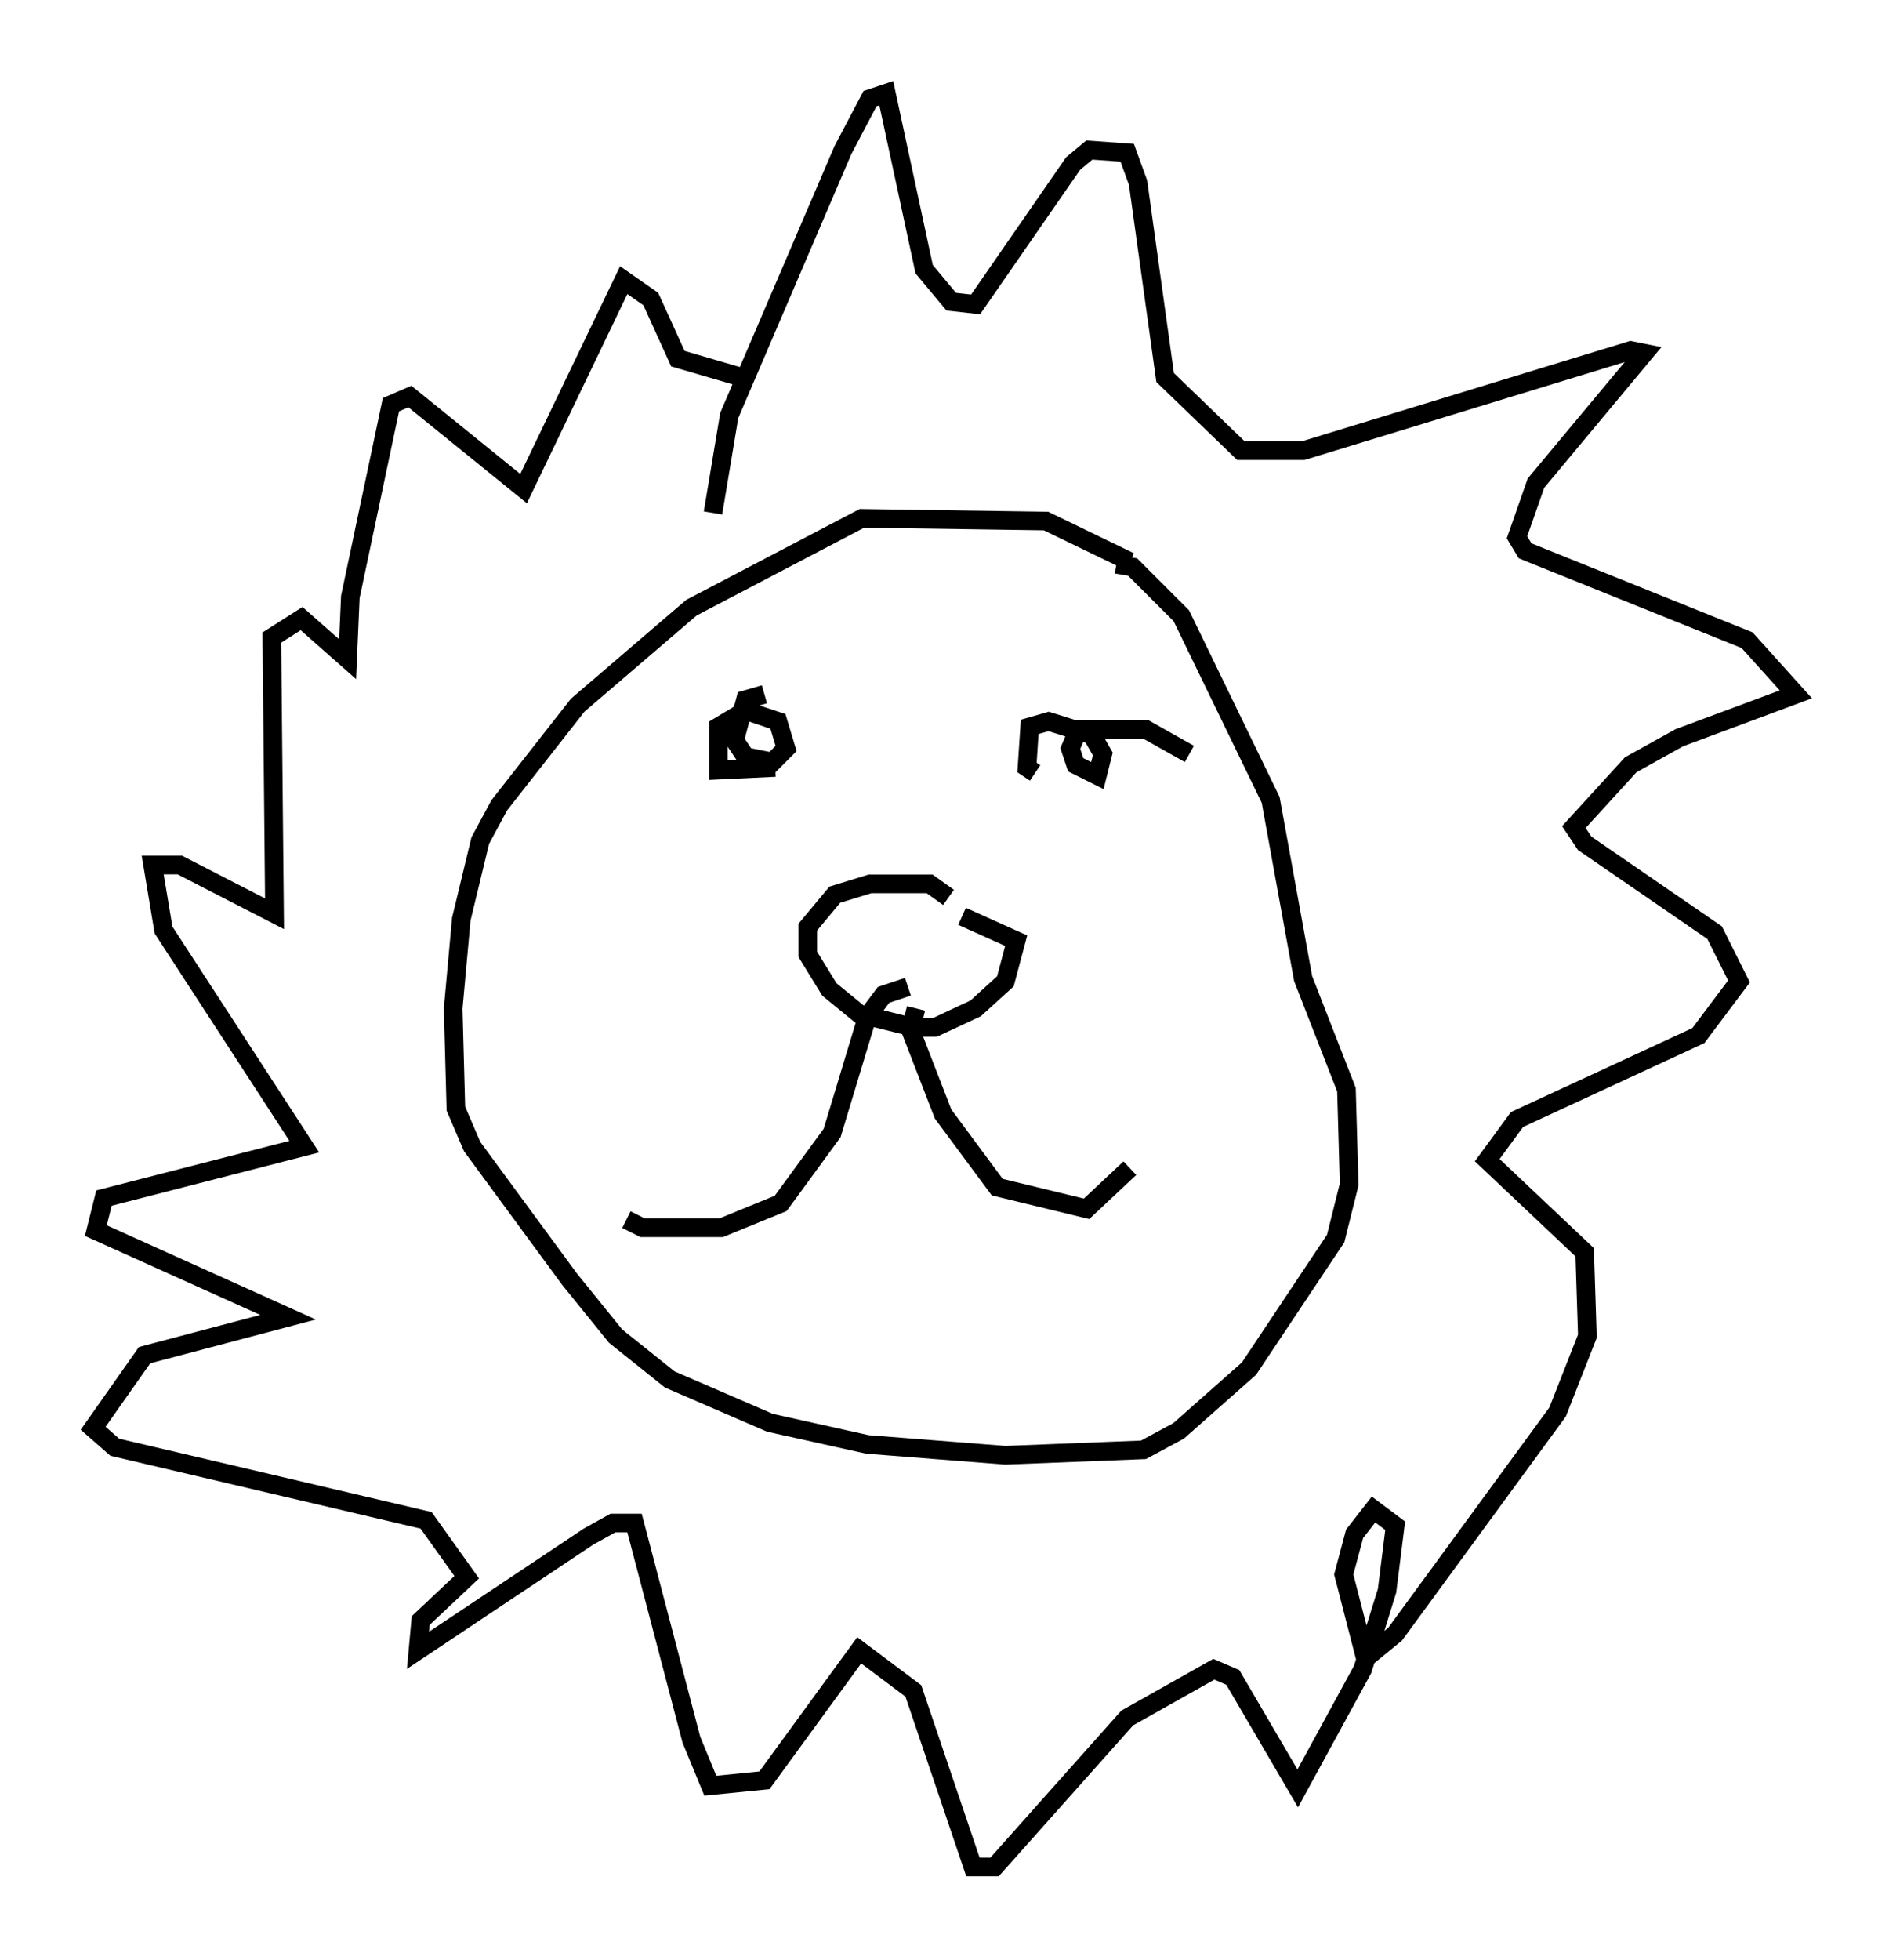 <?xml version="1.0" encoding="utf-8" ?>
<svg baseProfile="full" height="105.139" version="1.1" width="101.363" xmlns="http://www.w3.org/2000/svg" xmlns:ev="http://www.w3.org/2001/xml-events" xmlns:xlink="http://www.w3.org/1999/xlink"><defs /><rect fill="white" height="105.139" width="101.363" x="0" y="0" /><path d="M62.084, 31.726 m-1.453, -1.598 l-4.503, -2.179 -9.877, -0.145 l-9.151, 4.793 -6.101, 5.229 l-4.212, 5.374 -1.017, 1.888 l-1.017, 4.212 -0.436, 4.793 l0.145, 5.374 0.872, 2.034 l5.229, 7.117 2.469, 3.05 l2.905, 2.324 5.374, 2.324 l5.229, 1.162 7.408, 0.581 l7.408, -0.291 1.888, -1.017 l3.777, -3.341 4.648, -6.972 l0.726, -2.905 -0.145, -5.084 l-2.324, -5.955 -1.743, -9.587 l-4.793, -9.877 -2.615, -2.615 l-0.872, -0.145 m-9.006, 17.866 l-1.017, -0.726 -3.196, 0.0 l-1.888, 0.581 -1.453, 1.743 l0.0, 1.453 1.162, 1.888 l1.598, 1.307 2.905, 0.726 l1.162, 0.0 2.179, -1.017 l1.598, -1.453 0.581, -2.179 l-2.905, -1.307 m-2.905, 3.777 l-1.307, 0.436 -0.872, 1.162 l-1.888, 6.246 -2.76, 3.777 l-3.196, 1.307 -4.212, 0.0 l-0.872, -0.436 m15.542, -11.33 l-0.291, 1.162 1.743, 4.503 l2.905, 3.922 4.793, 1.162 l2.324, -2.179 m-19.609, -25.419 l-1.017, 0.291 -0.581, 2.179 l0.581, 0.872 1.453, 0.291 l0.726, -0.726 -0.436, -1.453 l-1.743, -0.581 -1.453, 0.872 l0.0, 2.324 3.05, -0.145 m22.223, -0.726 l-2.324, -1.307 -3.631, 0.0 l-0.436, 1.017 0.291, 0.872 l1.162, 0.581 0.291, -1.162 l-0.581, -1.017 -2.324, -0.726 l-1.017, 0.291 -0.145, 2.179 l0.436, 0.291 m-17.285, -13.944 l0.872, -5.229 6.101, -14.235 l1.453, -2.76 0.872, -0.291 l2.034, 9.441 1.453, 1.743 l1.307, 0.145 5.229, -7.553 l0.872, -0.726 2.034, 0.145 l0.581, 1.598 1.453, 10.458 l4.067, 3.922 3.341, 0.0 l17.575, -5.374 0.726, 0.145 l-5.81, 6.972 -1.017, 2.905 l0.436, 0.726 11.911, 4.793 l2.615, 2.905 -6.246, 2.324 l-2.615, 1.453 -3.05, 3.341 l0.581, 0.872 6.972, 4.793 l1.307, 2.615 -2.179, 2.905 l-9.732, 4.503 -1.598, 2.179 l5.229, 4.939 0.145, 4.503 l-1.598, 4.067 -8.715, 11.911 l-1.598, 1.307 -1.162, -4.503 l0.581, -2.179 1.017, -1.307 l1.162, 0.872 -0.436, 3.486 l-1.307, 4.212 -3.486, 6.391 l-3.486, -5.955 -1.017, -0.436 l-4.648, 2.615 -7.117, 7.989 l-1.162, 0.0 -3.196, -9.441 l-2.905, -2.179 -5.084, 6.972 l-2.905, 0.291 -1.017, -2.469 l-3.05, -11.62 -1.162, 0.0 l-1.307, 0.726 -9.151, 6.101 l0.145, -1.598 2.469, -2.324 l-2.179, -3.05 -16.704, -3.922 l-1.162, -1.017 2.76, -3.922 l7.698, -2.034 -10.313, -4.648 l0.436, -1.743 10.749, -2.76 l-7.553, -11.62 -0.581, -3.486 l1.453, 0.0 5.084, 2.615 l-0.145, -14.816 1.598, -1.017 l2.469, 2.179 0.145, -3.341 l2.179, -10.313 1.017, -0.436 l6.101, 4.939 5.374, -11.184 l1.453, 1.017 1.453, 3.196 l3.486, 1.017 " fill="none" stroke="black" stroke-width="1" /></svg>